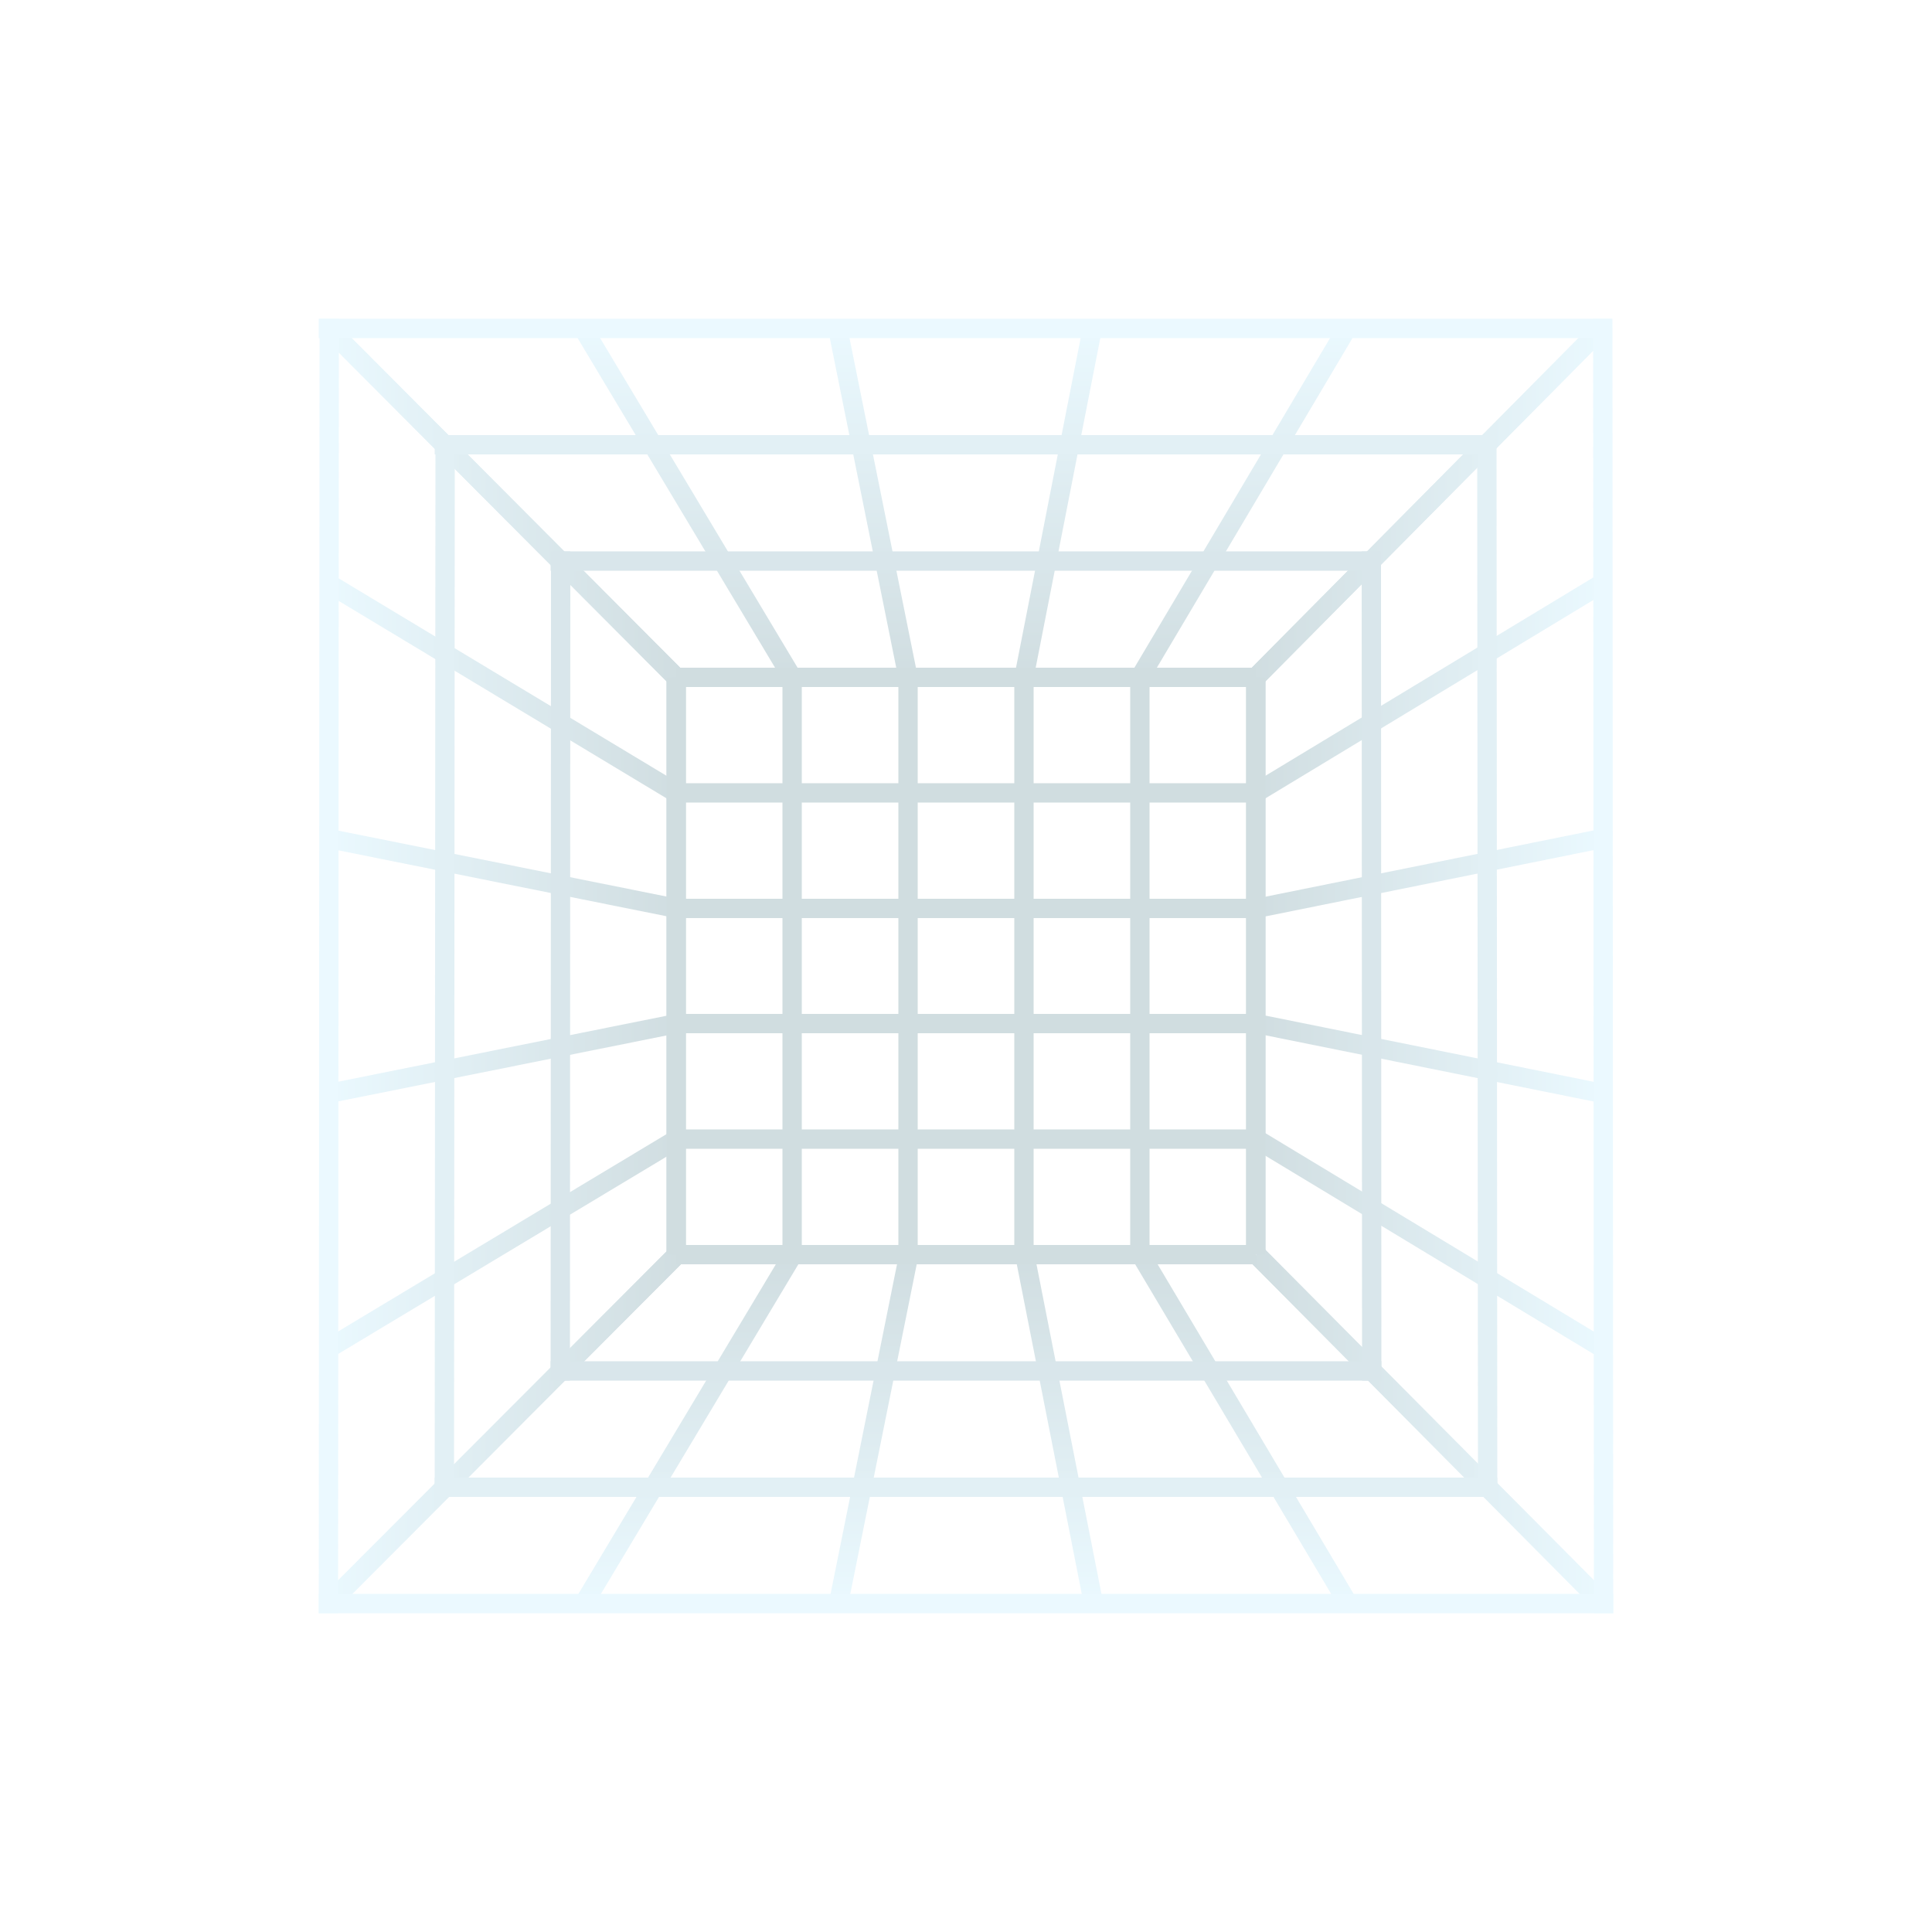 <svg xmlns="http://www.w3.org/2000/svg" xmlns:xlink="http://www.w3.org/1999/xlink" viewBox="0 0 50 50"><defs><style>.a{opacity:0.2;}.aa,.ab,.ac,.b,.c,.d,.e,.f,.g,.h,.i,.j,.k,.l,.m,.n,.o,.p,.q,.r,.s,.t,.u,.v,.w,.x,.y,.z{fill:none;stroke-miterlimit:10;stroke-width:0.5px;}.b{stroke:url(#a);}.c{stroke:url(#b);}.d{stroke:url(#c);}.e{stroke:url(#d);}.f{stroke:url(#e);}.g{stroke:url(#f);}.h{stroke:#145566;}.i{stroke:url(#g);}.j{stroke:url(#h);}.k{stroke:url(#i);}.l{stroke:url(#j);}.m{stroke:url(#k);}.n{stroke:url(#l);}.o{stroke:url(#m);}.p{stroke:url(#n);}.q{stroke:url(#o);}.r{stroke:url(#p);}.s{stroke:url(#q);}.t{stroke:url(#r);}.u{stroke:url(#s);}.v{stroke:url(#t);}.w{stroke:url(#u);}.x{stroke:url(#v);}.y{stroke:url(#w);}.z{stroke:url(#x);}.aa{stroke:#408499;}.aa,.ab,.ac{stroke-linecap:square;}.ab{stroke:#6db3cc;}.ac{stroke:#99e2ff;}</style><linearGradient id="a" x1="37" y1="32.29" x2="37" y2="41.68" gradientUnits="userSpaceOnUse"><stop offset="0" stop-color="#145566"/><stop offset="1" stop-color="#99e2ff"/></linearGradient><linearGradient id="b" x1="32.2" y1="32.34" x2="32.2" y2="41.63" xlink:href="#a"/><linearGradient id="c" x1="27.41" y1="32.42" x2="27.41" y2="41.55" xlink:href="#a"/><linearGradient id="d" x1="22.61" y1="32.42" x2="22.61" y2="41.55" xlink:href="#a"/><linearGradient id="e" x1="17.82" y1="32.34" x2="17.82" y2="41.63" xlink:href="#a"/><linearGradient id="f" x1="13.02" y1="32.29" x2="13.02" y2="41.68" xlink:href="#a"/><linearGradient id="g" x1="13" y1="17.71" x2="13" y2="8.32" xlink:href="#a"/><linearGradient id="h" x1="17.8" y1="17.66" x2="17.8" y2="8.37" xlink:href="#a"/><linearGradient id="i" x1="22.59" y1="17.58" x2="22.59" y2="8.45" xlink:href="#a"/><linearGradient id="j" x1="27.39" y1="17.58" x2="27.39" y2="8.45" xlink:href="#a"/><linearGradient id="k" x1="32.18" y1="17.66" x2="32.18" y2="8.37" xlink:href="#a"/><linearGradient id="l" x1="36.98" y1="17.71" x2="36.98" y2="8.32" xlink:href="#a"/><linearGradient id="m" x1="32.35" y1="36.98" x2="41.68" y2="36.98" xlink:href="#a"/><linearGradient id="n" x1="32.39" y1="32.19" x2="41.62" y2="32.19" xlink:href="#a"/><linearGradient id="o" x1="32.47" y1="27.4" x2="41.53" y2="27.4" xlink:href="#a"/><linearGradient id="p" x1="32.46" y1="22.6" x2="41.52" y2="22.6" xlink:href="#a"/><linearGradient id="q" x1="32.38" y1="17.81" x2="41.59" y2="17.81" xlink:href="#a"/><linearGradient id="r" x1="32.32" y1="13.02" x2="41.63" y2="13.02" xlink:href="#a"/><linearGradient id="s" x1="8.32" y1="36.98" x2="17.7" y2="36.98" gradientUnits="userSpaceOnUse"><stop offset="0" stop-color="#99e2ff"/><stop offset="1" stop-color="#145566"/></linearGradient><linearGradient id="t" x1="8.37" y1="32.19" x2="17.65" y2="32.19" xlink:href="#s"/><linearGradient id="u" x1="8.45" y1="27.4" x2="17.56" y2="27.4" xlink:href="#s"/><linearGradient id="v" x1="8.45" y1="22.6" x2="17.56" y2="22.6" xlink:href="#s"/><linearGradient id="w" x1="8.37" y1="17.81" x2="17.63" y2="17.81" xlink:href="#s"/><linearGradient id="x" x1="8.32" y1="13.02" x2="17.68" y2="13.02" xlink:href="#s"/></defs><title>VR</title><g class="a"><line class="b" x1="32.52" y1="32.47" x2="41.48" y2="41.5"/><line class="c" x1="29.52" y1="32.47" x2="34.89" y2="41.5"/><line class="d" x1="26.52" y1="32.47" x2="28.3" y2="41.5"/><line class="e" x1="23.52" y1="32.47" x2="21.7" y2="41.5"/><line class="f" x1="20.52" y1="32.47" x2="15.11" y2="41.5"/><line class="g" x1="17.52" y1="32.47" x2="8.52" y2="41.5"/><line class="h" x1="32.5" y1="17.53" x2="17.5" y2="17.53"/><line class="h" x1="32.5" y1="20.52" x2="17.5" y2="20.52"/><line class="h" x1="32.5" y1="23.51" x2="17.5" y2="23.51"/><line class="h" x1="32.5" y1="26.49" x2="17.5" y2="26.49"/><line class="h" x1="32.5" y1="29.48" x2="17.5" y2="29.48"/><line class="h" x1="32.5" y1="32.47" x2="17.5" y2="32.47"/><line class="i" x1="17.5" y1="17.53" x2="8.5" y2="8.5"/><line class="j" x1="20.5" y1="17.53" x2="15.09" y2="8.5"/><line class="k" x1="23.5" y1="17.53" x2="21.68" y2="8.5"/><line class="l" x1="26.5" y1="17.53" x2="28.27" y2="8.5"/><line class="m" x1="29.5" y1="17.53" x2="34.86" y2="8.5"/><line class="n" x1="32.5" y1="17.53" x2="41.45" y2="8.5"/><line class="h" x1="17.5" y1="32.47" x2="17.5" y2="17.53"/><line class="h" x1="20.5" y1="32.47" x2="20.5" y2="17.53"/><line class="h" x1="23.5" y1="32.47" x2="23.5" y2="17.53"/><line class="h" x1="26.5" y1="32.47" x2="26.5" y2="17.53"/><line class="h" x1="29.5" y1="32.47" x2="29.5" y2="17.53"/><line class="h" x1="32.5" y1="32.47" x2="32.5" y2="17.53"/><line class="o" x1="32.52" y1="32.47" x2="41.5" y2="41.5"/><line class="p" x1="32.52" y1="29.48" x2="41.49" y2="34.9"/><line class="q" x1="32.51" y1="26.49" x2="41.48" y2="28.3"/><line class="r" x1="32.51" y1="23.51" x2="41.47" y2="21.7"/><line class="s" x1="32.5" y1="20.52" x2="41.46" y2="15.1"/><line class="t" x1="32.5" y1="17.53" x2="41.45" y2="8.5"/><line class="u" x1="17.52" y1="32.47" x2="8.5" y2="41.5"/><line class="v" x1="17.52" y1="29.48" x2="8.5" y2="34.9"/><line class="w" x1="17.51" y1="26.49" x2="8.5" y2="28.3"/><line class="x" x1="17.51" y1="23.51" x2="8.5" y2="21.7"/><line class="y" x1="17.5" y1="20.52" x2="8.5" y2="15.1"/><line class="z" x1="17.5" y1="17.53" x2="8.5" y2="8.5"/><line class="h" x1="32.5" y1="17.53" x2="32.5" y2="32.47"/><line class="aa" x1="35.49" y1="14.52" x2="35.5" y2="35.48"/><line class="ab" x1="38.48" y1="11.51" x2="38.5" y2="38.49"/><line class="ac" x1="41.48" y1="8.5" x2="41.5" y2="41.5"/><line class="h" x1="17.5" y1="17.53" x2="32.5" y2="17.53"/><line class="aa" x1="14.5" y1="14.52" x2="35.48" y2="14.52"/><line class="ab" x1="11.5" y1="11.51" x2="38.47" y2="11.51"/><line class="ac" x1="8.5" y1="8.5" x2="41.45" y2="8.5"/><line class="h" x1="17.5" y1="32.47" x2="17.5" y2="17.53"/><line class="aa" x1="14.5" y1="35.48" x2="14.51" y2="14.52"/><line class="ab" x1="11.5" y1="38.49" x2="11.52" y2="11.51"/><line class="ac" x1="8.5" y1="41.5" x2="8.52" y2="8.5"/><line class="h" x1="32.5" y1="32.47" x2="17.5" y2="32.47"/><line class="aa" x1="35.5" y1="35.48" x2="14.5" y2="35.48"/><line class="ab" x1="38.5" y1="38.49" x2="11.5" y2="38.49"/><line class="ac" x1="41.5" y1="41.5" x2="8.5" y2="41.5"/></g></svg>